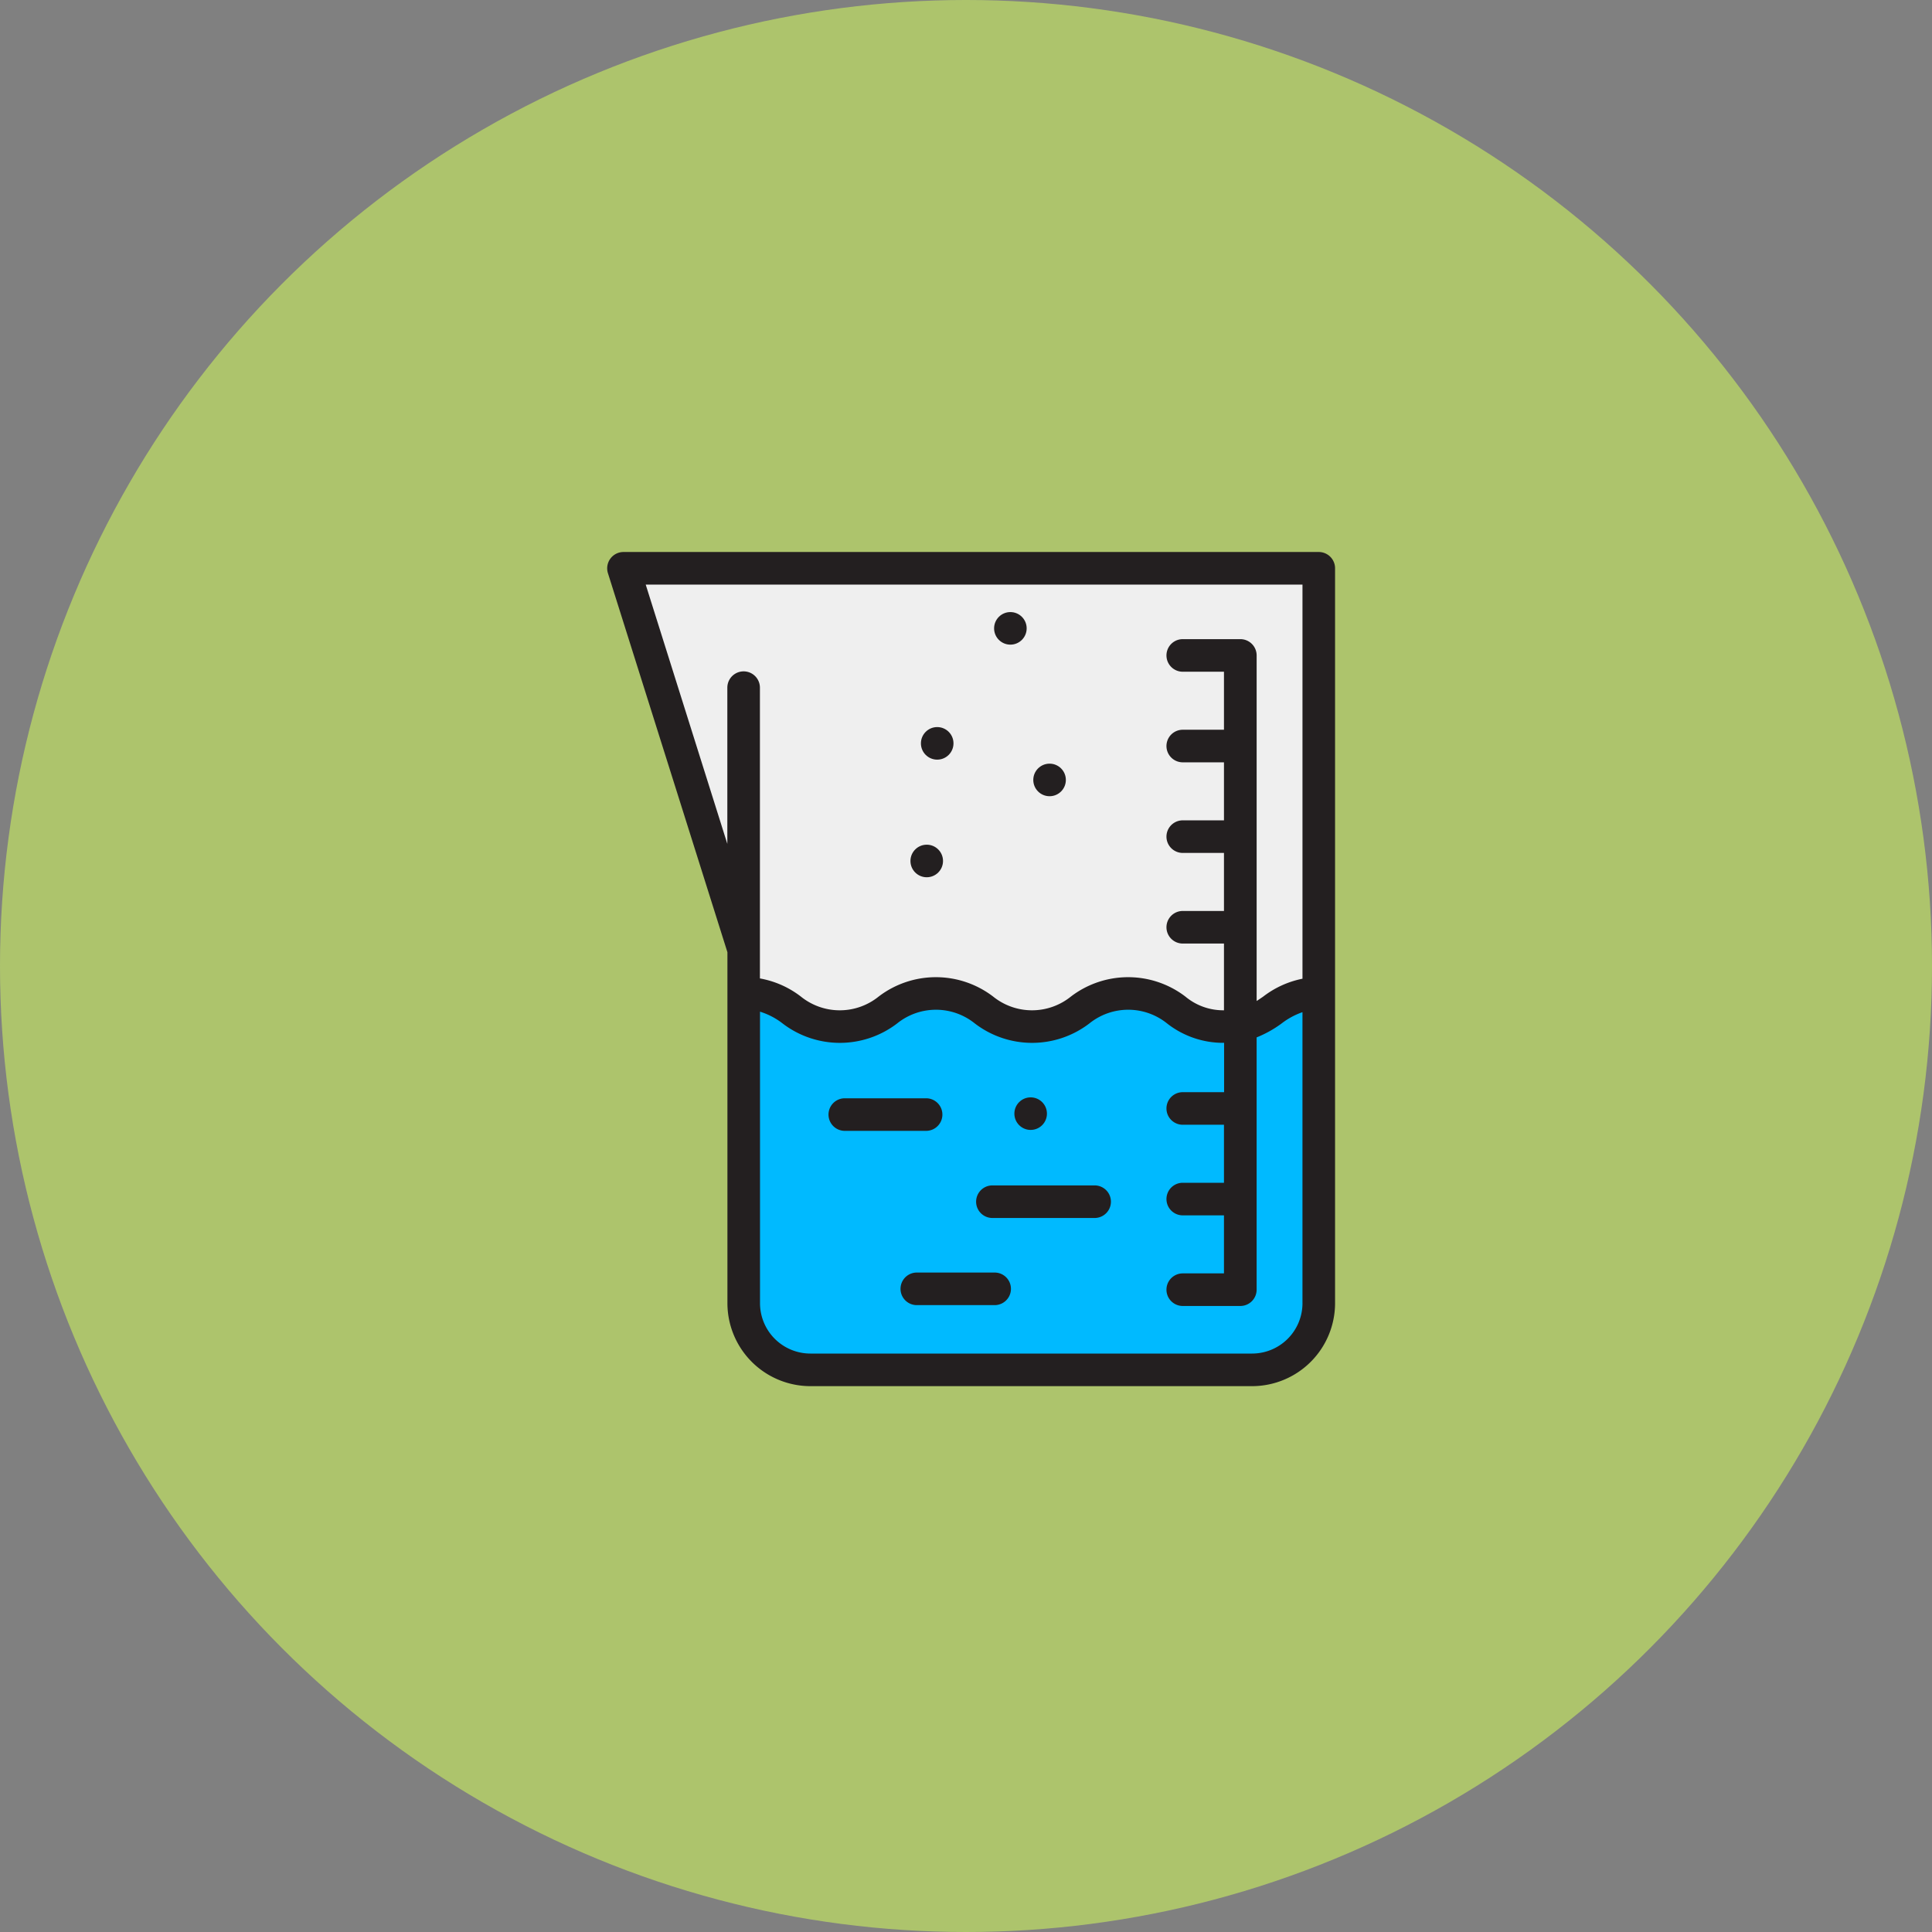 <svg xmlns="http://www.w3.org/2000/svg" width="105" height="105" viewBox="0 0 105 105"><rect x="0" y="0" width="105" height="105" fill="#808080" stroke="none"/><g transform="translate(-398 -2287)"><circle cx="52.5" cy="52.5" r="52.5" transform="translate(398 2287)" fill="#adc46c"/><g transform="translate(398.38 2317)"><path d="M147.671,270.975v16.832a3.623,3.623,0,0,1-3.622,3.622H120.041a3.623,3.623,0,0,1-3.622-3.622V270.974c2.612,0,2.612,1.8,5.224,1.8s2.612-1.8,5.225-1.8,2.612,1.8,5.224,1.8,2.612-1.8,5.225-1.8,2.612,1.8,5.225,1.8C145.121,272.773,145.153,271.018,147.671,270.975Z" transform="translate(-76.379 -246.981)" fill="#00baff"/><path d="M80.405,10V33.108c-2.518.043-2.55,1.8-5.13,1.8-2.613,0-2.613-1.8-5.225-1.8s-2.613,1.8-5.225,1.8-2.612-1.8-5.224-1.8-2.613,1.8-5.225,1.8-2.612-1.8-5.224-1.8V30.732L42.619,10Z" transform="translate(-9.114 -9.115)" fill="#efefef"/><g transform="translate(32.62)"><path d="M71.292,0H33.505a.887.887,0,0,0-.845,1.152l6.494,20.6V40.826a4.513,4.513,0,0,0,4.508,4.508H67.67a4.513,4.513,0,0,0,4.508-4.508V.885A.886.886,0,0,0,71.292,0Zm-.885,40.826a2.74,2.74,0,0,1-2.737,2.737H43.662a2.74,2.74,0,0,1-2.737-2.737V24.983a3.822,3.822,0,0,1,1.225.638,5.118,5.118,0,0,0,6.228,0,3.365,3.365,0,0,1,4.22,0,5.118,5.118,0,0,0,6.228,0,3.366,3.366,0,0,1,4.221,0,4.934,4.934,0,0,0,3.1,1.055v2.681H63.9a.885.885,0,0,0,0,1.771h2.24v3.153H63.9a.885.885,0,0,0,0,1.771h2.24v3.154H63.9a.885.885,0,0,0,0,1.771H67.03a.886.886,0,0,0,.885-.885V26.38a6.092,6.092,0,0,0,1.36-.759,4,4,0,0,1,1.131-.612V40.826Zm0-17.635a5.152,5.152,0,0,0-2.135.972c-.122.084-.239.164-.356.239V5.621a.886.886,0,0,0-.885-.885H63.9a.885.885,0,0,0,0,1.771h2.24V9.66H63.9a.885.885,0,0,0,0,1.771h2.24v3.153H63.9a.885.885,0,0,0,0,1.771h2.24v3.154H63.9a.885.885,0,0,0,0,1.771h2.24v3.627a3.208,3.208,0,0,1-2.094-.743,5.12,5.12,0,0,0-6.229,0,3.364,3.364,0,0,1-4.219,0,5.12,5.12,0,0,0-6.229,0,3.365,3.365,0,0,1-4.22,0,5.1,5.1,0,0,0-2.229-.988V7.373a.885.885,0,0,0-1.771,0v8.49L34.713,1.771H70.407v21.42h0Z" transform="translate(-32.62)" fill="#231f20"/><circle cx="0.885" cy="0.885" r="0.885" transform="translate(16.481 15.907)" fill="#231f20"/><circle cx="0.885" cy="0.885" r="0.885" transform="translate(22.129 29.639)" fill="#231f20"/><circle cx="0.885" cy="0.885" r="0.885" transform="translate(23.157 11.503)" fill="#231f20"/><circle cx="0.885" cy="0.885" r="0.885" transform="translate(17.05 9.515)" fill="#231f20"/><circle cx="0.885" cy="0.885" r="0.885" transform="translate(21.027 3.265)" fill="#231f20"/><path d="M174.644,336.194a.886.886,0,0,0-.885-.885h-4.419a.885.885,0,1,0,0,1.771h4.419A.886.886,0,0,0,174.644,336.194Z" transform="translate(-156.427 -305.62)" fill="#231f20"/><path d="M265.451,388.787H259.9a.885.885,0,1,0,0,1.771h5.556a.885.885,0,0,0,0-1.771Z" transform="translate(-238.965 -354.363)" fill="#231f20"/><path d="M217.778,442.266h-4.23a.885.885,0,1,0,0,1.771h4.23a.885.885,0,1,0,0-1.771Z" transform="translate(-196.721 -403.106)" fill="#231f20"/></g></g></g></svg>